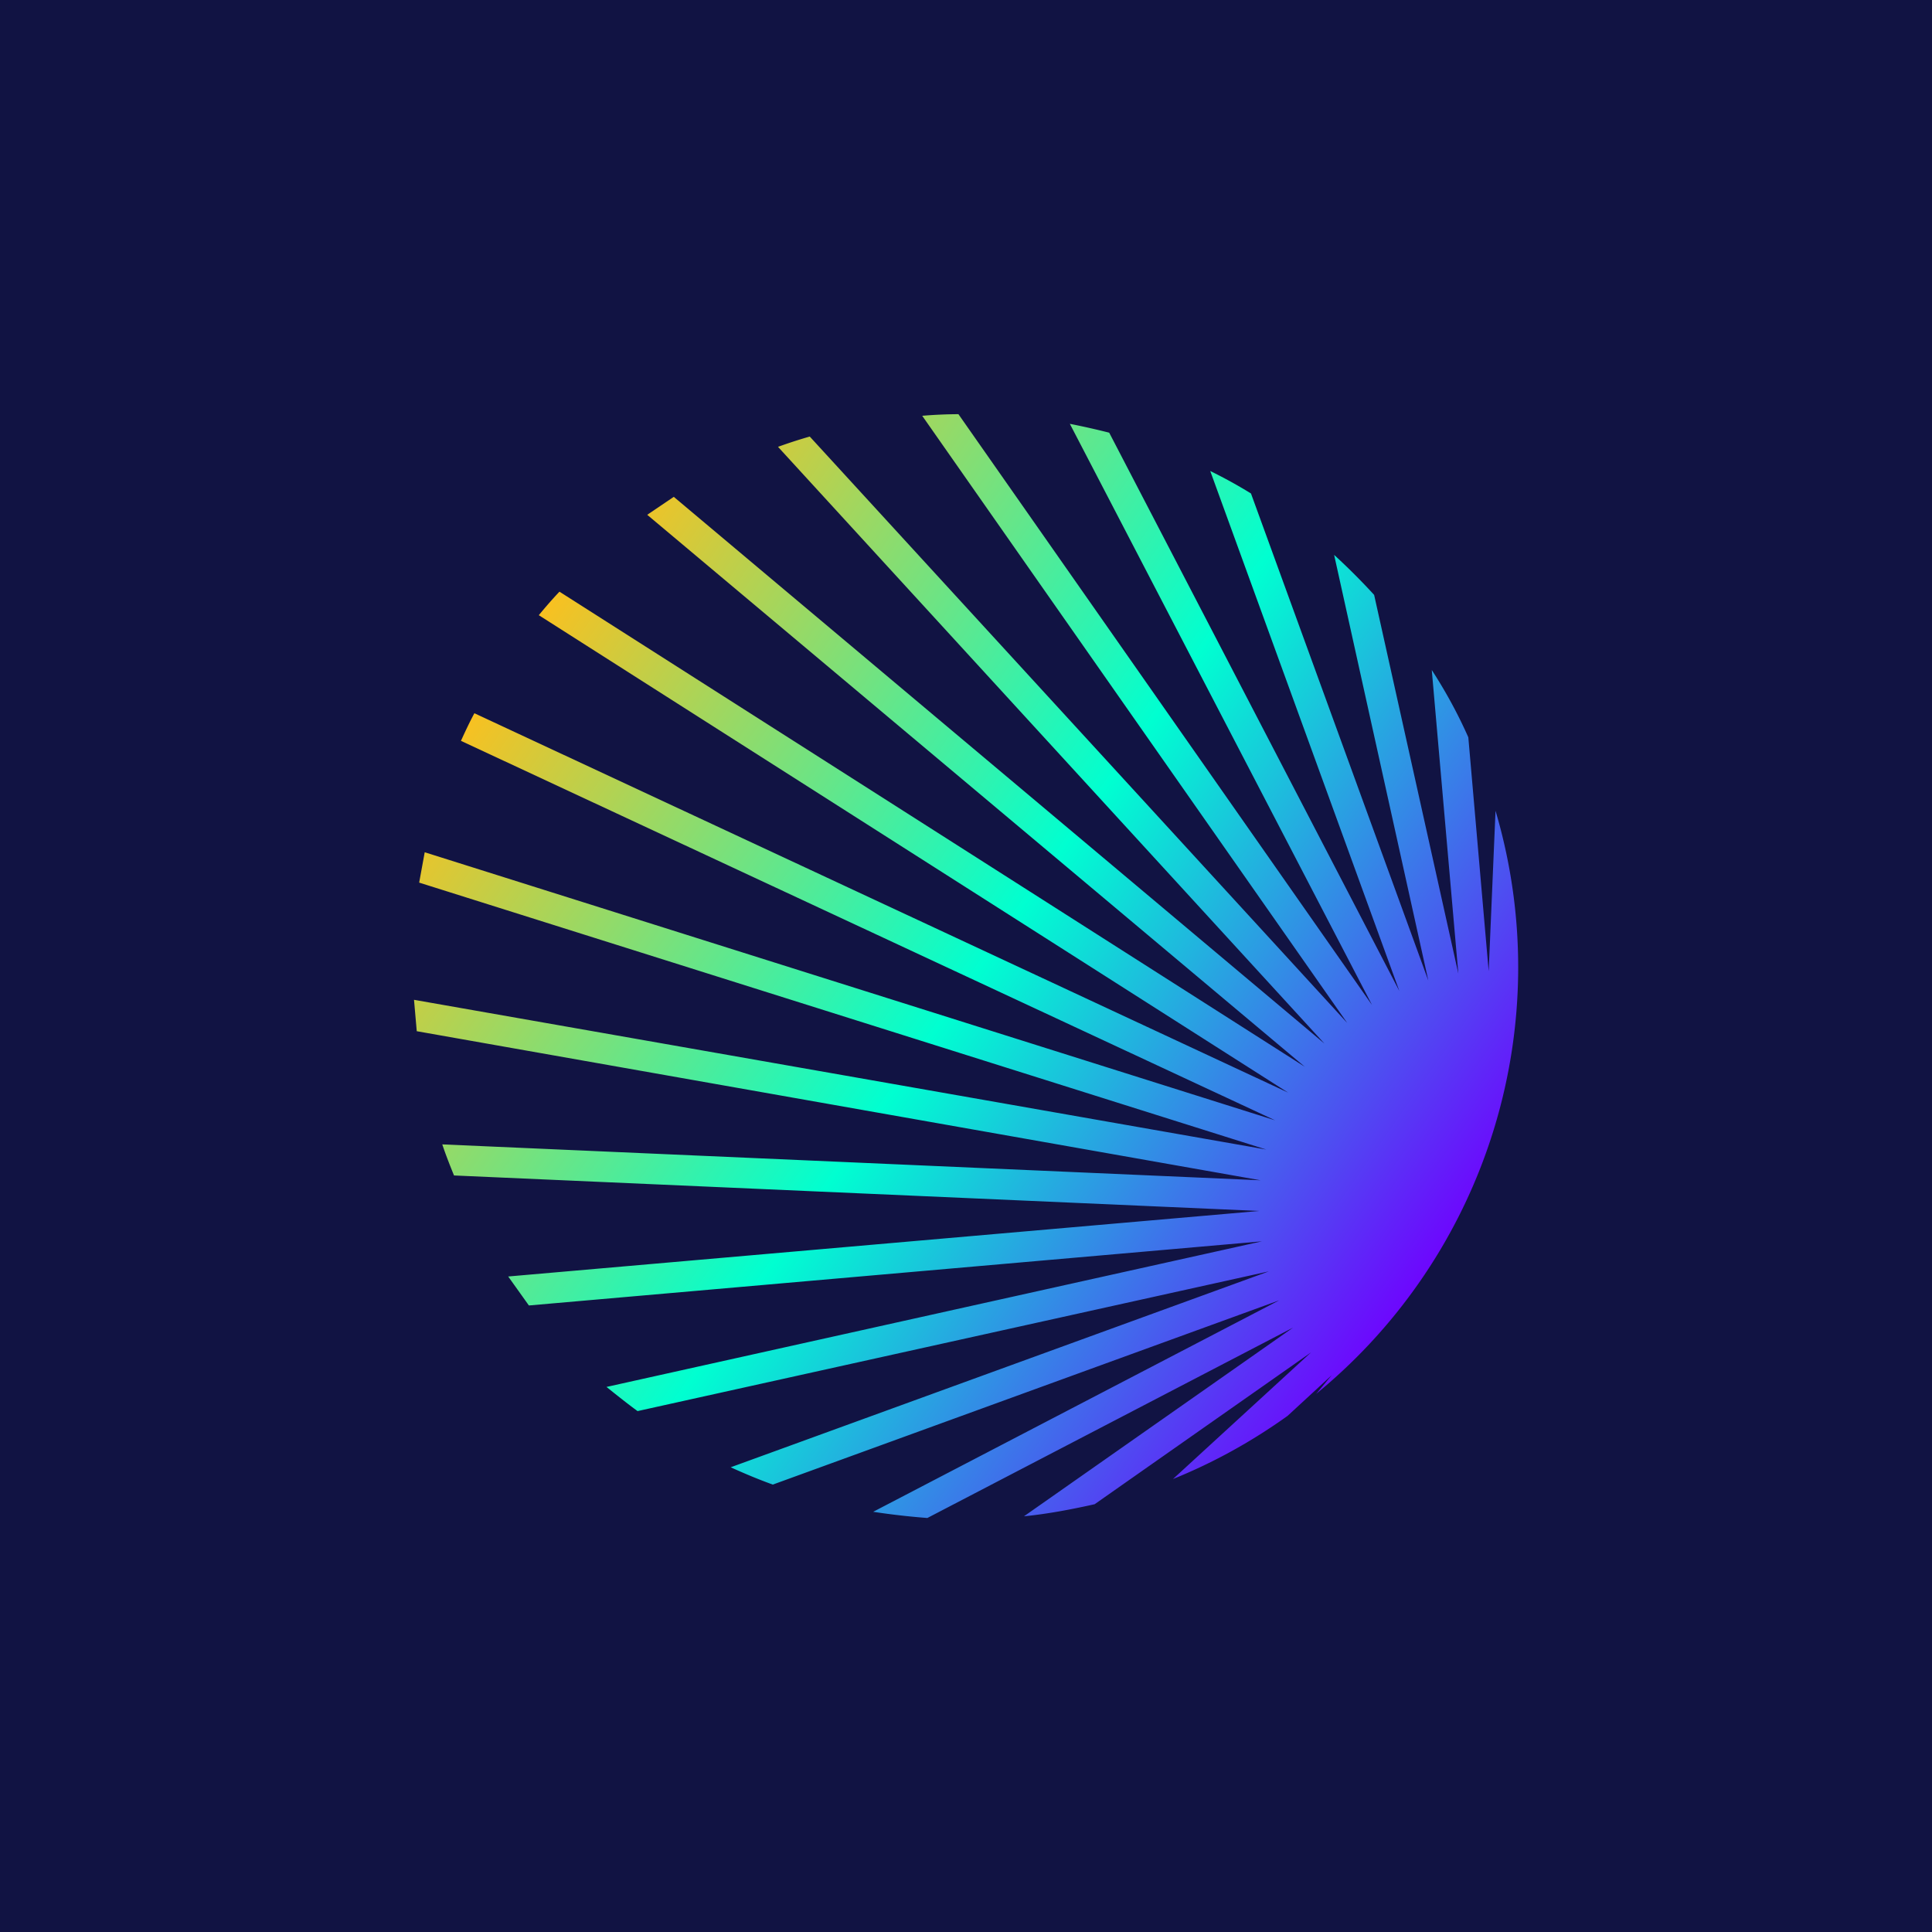 <svg xmlns="http://www.w3.org/2000/svg" width="24" height="24" fill="none" viewBox="0 0 24 24"><g clip-path="url(#a)"><path fill="#111343" d="M0 0h24v24H0z"/><path fill="url(#b)" d="m9.664 5.55 6.789 7.414L8.37 6.172l-.33.223 8.169 6.857L6.95 7.35c-.09.094-.171.189-.257.292l9.309 5.931L5.893 8.86c-.06.111-.112.223-.167.343l10.114 4.714-10.564-3.33-.069.377L15.73 14.28 5.143 12.42l.034.39 10.483 1.852-10.166-.446c.043.129.095.261.146.386l10.003.441-9.33.814.257.36 9.107-.797-8.143 1.809c.129.103.257.206.386.3l7.843-1.736-6.686 2.434c.172.078.343.15.523.215l6.291-2.289-5.044 2.627q.334.051.673.077l4.543-2.365-3.343 2.344c.3-.03.591-.086.878-.15l2.688-1.886-1.715 1.573c.51-.206.986-.471 1.423-.784l.549-.506-.193.232a6.85 6.85 0 0 0 2.228-7.243l-.085 1.993-.253-2.906a6 6 0 0 0-.454-.836l.33 3.771L17.07 7.39a8 8 0 0 0-.497-.497l1.17 5.288L15.54 6.13a6 6 0 0 0-.506-.279l2.349 6.459-3.604-6.935q-.245-.062-.489-.11l3.754 7.22-5.138-7.34q-.225.001-.45.02l5.28 7.543-6.677-7.285a6 6 0 0 0-.395.128"/></g><defs><linearGradient id="b" x1="17.841" x2="6.304" y1="15.952" y2="7.903" gradientUnits="userSpaceOnUse"><stop stop-color="#7000FF"/><stop offset=".49" stop-color="#00FFD1"/><stop offset="1" stop-color="#FFBF1C"/></linearGradient><clipPath id="a"><path fill="#fff" d="M0 0h24v24H0z"/></clipPath></defs></svg>